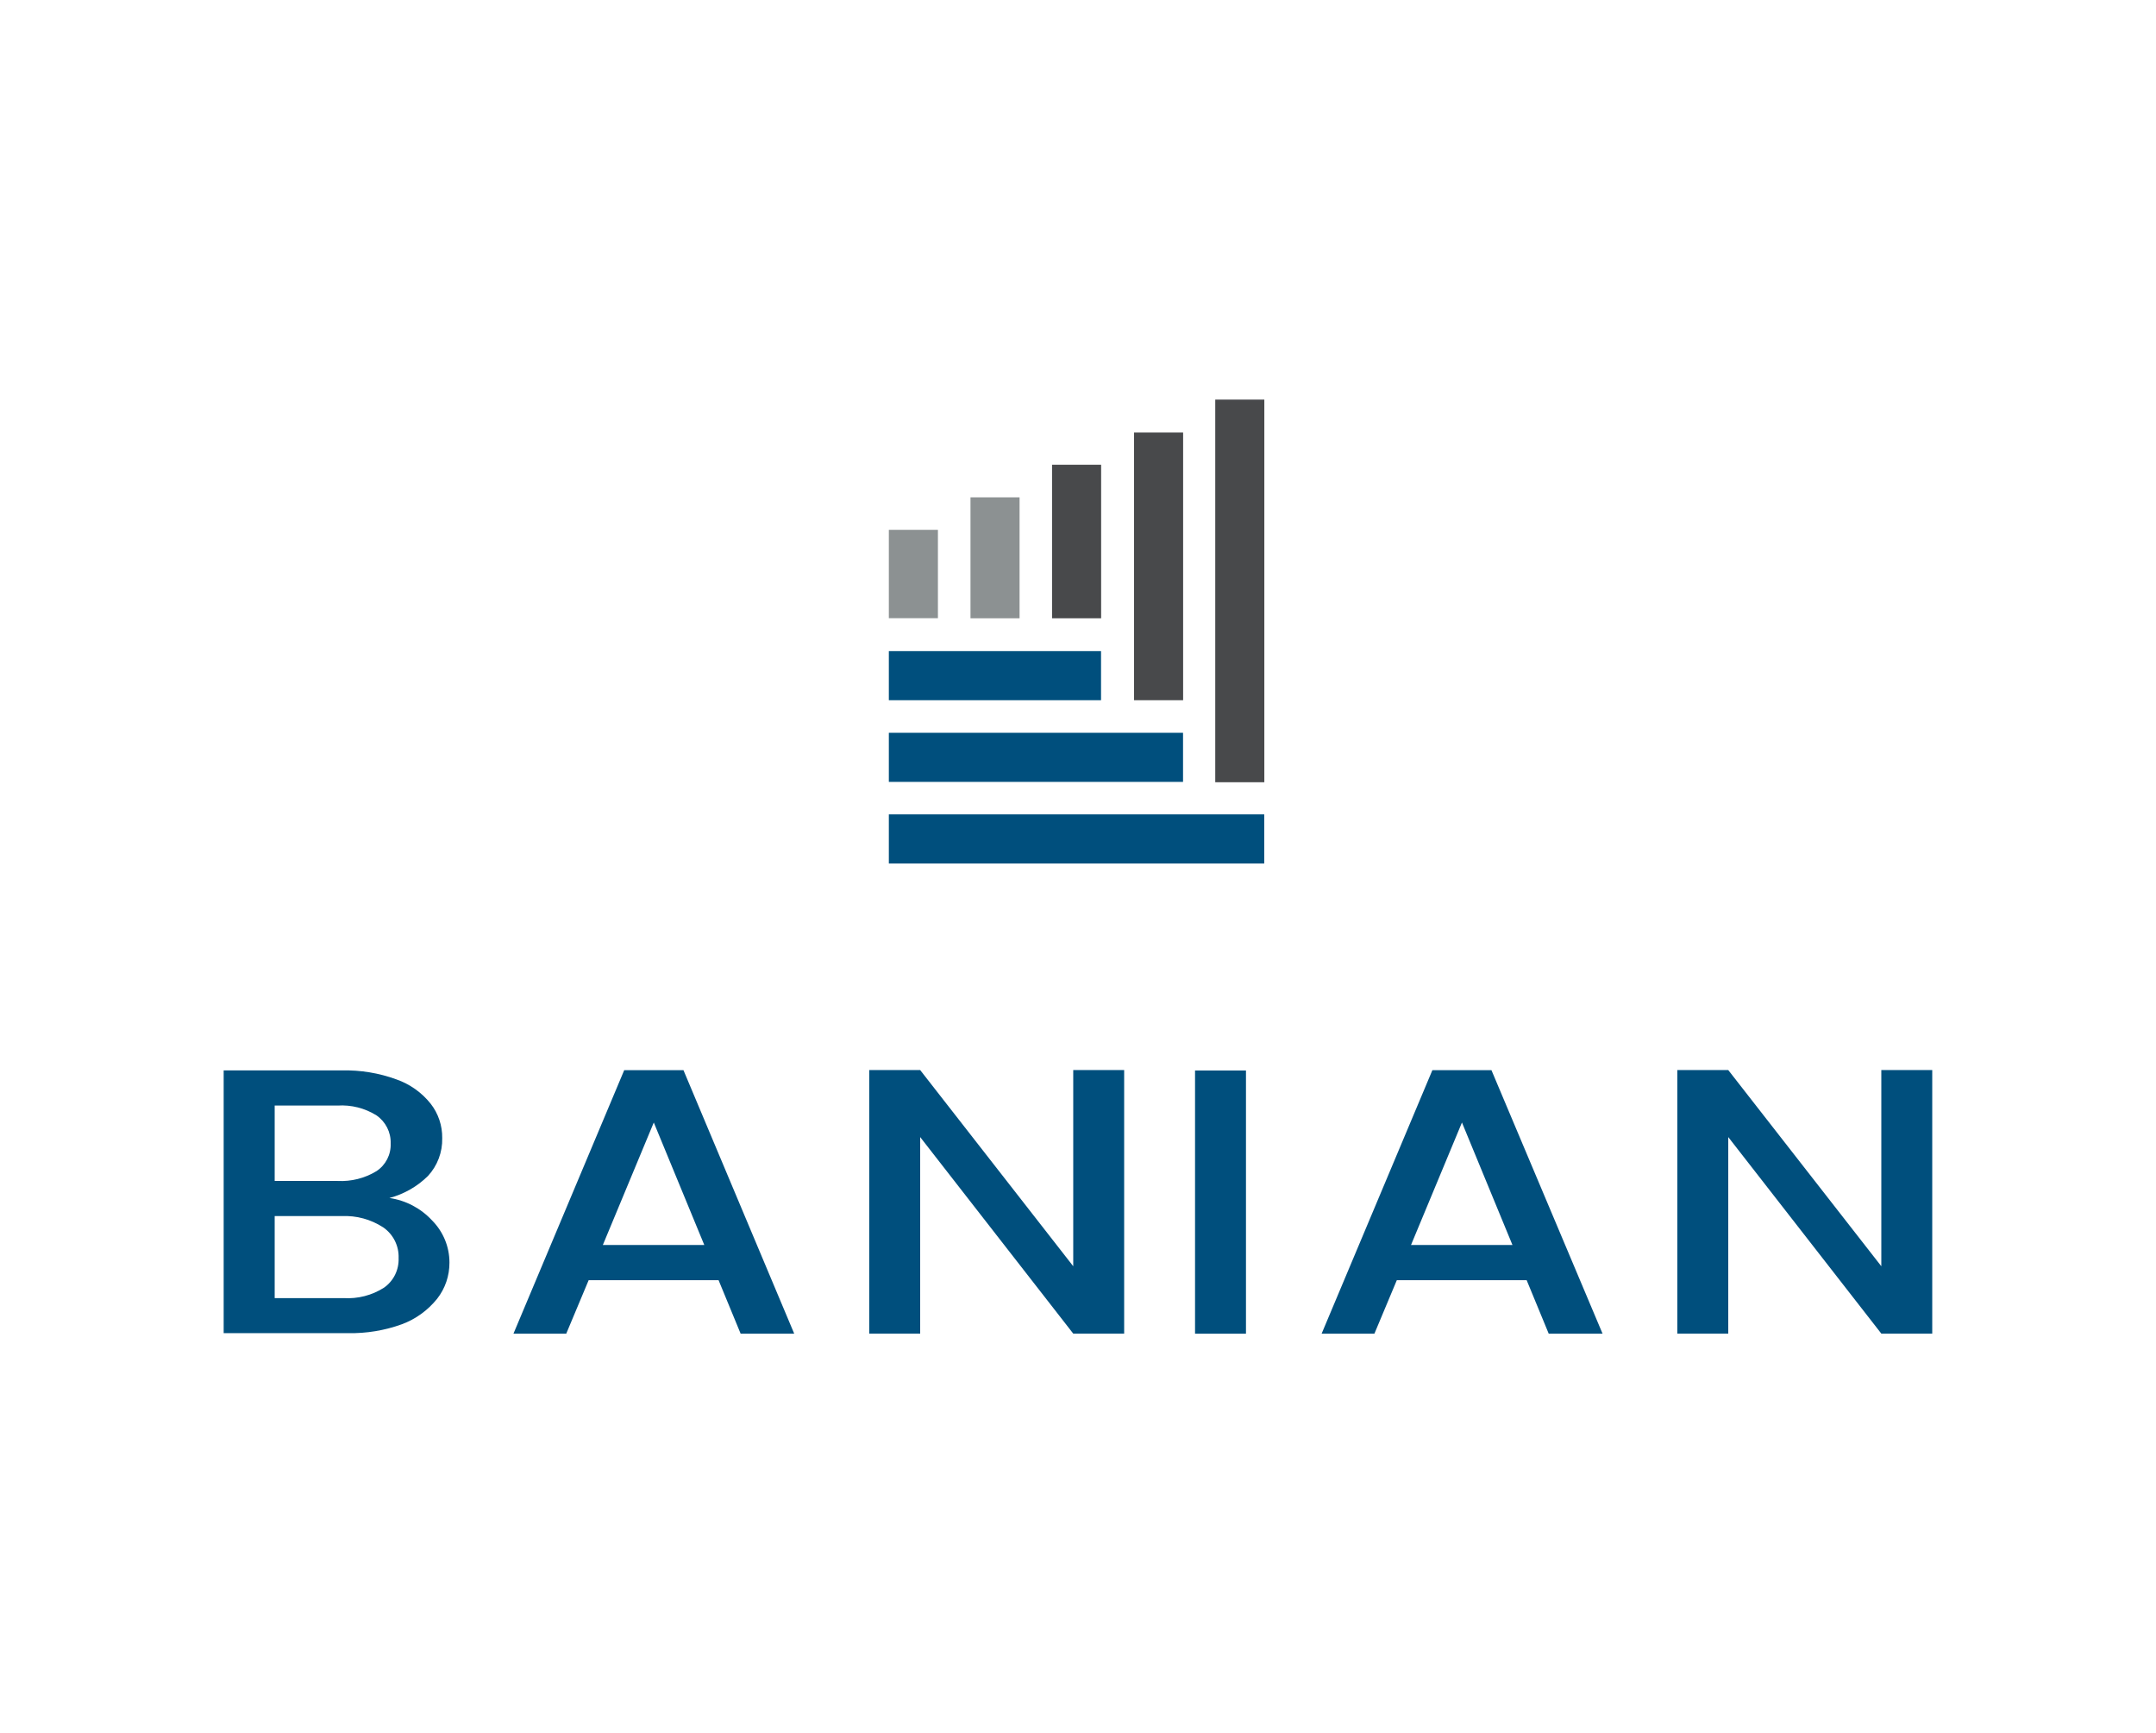 <svg xmlns="http://www.w3.org/2000/svg" id="Layer_1" data-name="Layer 1" viewBox="0 0 244.26 196.32"><defs><style>      .cls-1 {        fill: #48494b;      }      .cls-2 {        fill: #8c9192;      }      .cls-3 {        fill: #004f7d;      }    </style></defs><path id="Path_1288" data-name="Path 1288" class="cls-3" d="M48.97,138.25c1.25,1.27,1.95,2.97,1.95,4.75.01,1.49-.48,2.94-1.4,4.11-1.05,1.3-2.42,2.3-3.99,2.88-1.96.71-4.03,1.05-6.11,1.01h-14.08v-29.76h13.4c2.09-.05,4.18.29,6.15,1.01,1.53.53,2.89,1.49,3.9,2.76.87,1.11,1.33,2.49,1.31,3.9.04,1.58-.54,3.12-1.61,4.28-1.21,1.2-2.72,2.06-4.37,2.5,1.86.27,3.56,1.17,4.83,2.54M31.12,133.76h7.12c1.55.08,3.08-.3,4.41-1.11,1.05-.69,1.66-1.88,1.61-3.14.04-1.27-.57-2.46-1.61-3.18-1.32-.82-2.86-1.21-4.41-1.11h-7.12v8.53ZM43.5,145.85c1.09-.76,1.71-2.02,1.66-3.35.05-1.38-.6-2.69-1.74-3.48-1.4-.91-3.04-1.36-4.71-1.28h-7.59v9.29h7.8c1.61.1,3.22-.31,4.58-1.18"></path><path id="Path_1289" data-name="Path 1289" class="cls-3" d="M70.72,121.21l-12.55,29.85h5.98l2.54-6.06h14.72l2.5,6.06h6.07l-12.55-29.85h-6.7ZM74.07,127.14l5.72,13.87h-11.49l5.77-13.87Z"></path><path id="Path_1290" data-name="Path 1290" class="cls-3" d="M121.59,121.2v22.22l-17.34-22.22h-5.77v29.85h5.77v-22.26l17.34,22.26h5.77v-29.85h-5.77Z"></path><rect id="Rectangle_2657" data-name="Rectangle 2657" class="cls-3" x="135.39" y="121.25" width="5.77" height="29.81"></rect><path id="Path_1291" data-name="Path 1291" class="cls-3" d="M162.28,121.21l-12.55,29.85h5.98l2.54-6.06h14.71l2.5,6.06h6.1l-12.59-29.85h-6.7ZM165.63,127.14l5.72,13.87h-11.49l5.77-13.87Z"></path><path id="Path_1292" data-name="Path 1292" class="cls-3" d="M213.14,121.2v22.22l-17.34-22.22h-5.77v29.85h5.77v-22.26l17.34,22.26h5.77v-29.85h-5.77Z"></path><rect id="Rectangle_2658" data-name="Rectangle 2658" class="cls-3" x="100.7" y="92.24" width="42.53" height="5.56"></rect><rect id="Rectangle_2659" data-name="Rectangle 2659" class="cls-3" x="100.7" y="83" width="33.33" height="5.56"></rect><rect id="Rectangle_2660" data-name="Rectangle 2660" class="cls-3" x="100.7" y="73.75" width="24.04" height="5.56"></rect><rect id="Rectangle_2661" data-name="Rectangle 2661" class="cls-1" x="128.48" y="48.99" width="5.56" height="30.32"></rect><rect id="Rectangle_2662" data-name="Rectangle 2662" class="cls-1" x="137.68" y="45.26" width="5.56" height="43.34"></rect><rect id="Rectangle_2663" data-name="Rectangle 2663" class="cls-2" x="100.7" y="60.01" width="5.56" height="10.01"></rect><rect id="Rectangle_2664" data-name="Rectangle 2664" class="cls-2" x="109.95" y="56.33" width="5.56" height="13.7"></rect><rect id="Rectangle_2665" data-name="Rectangle 2665" class="cls-1" x="119.19" y="52.64" width="5.56" height="17.39"></rect></svg>